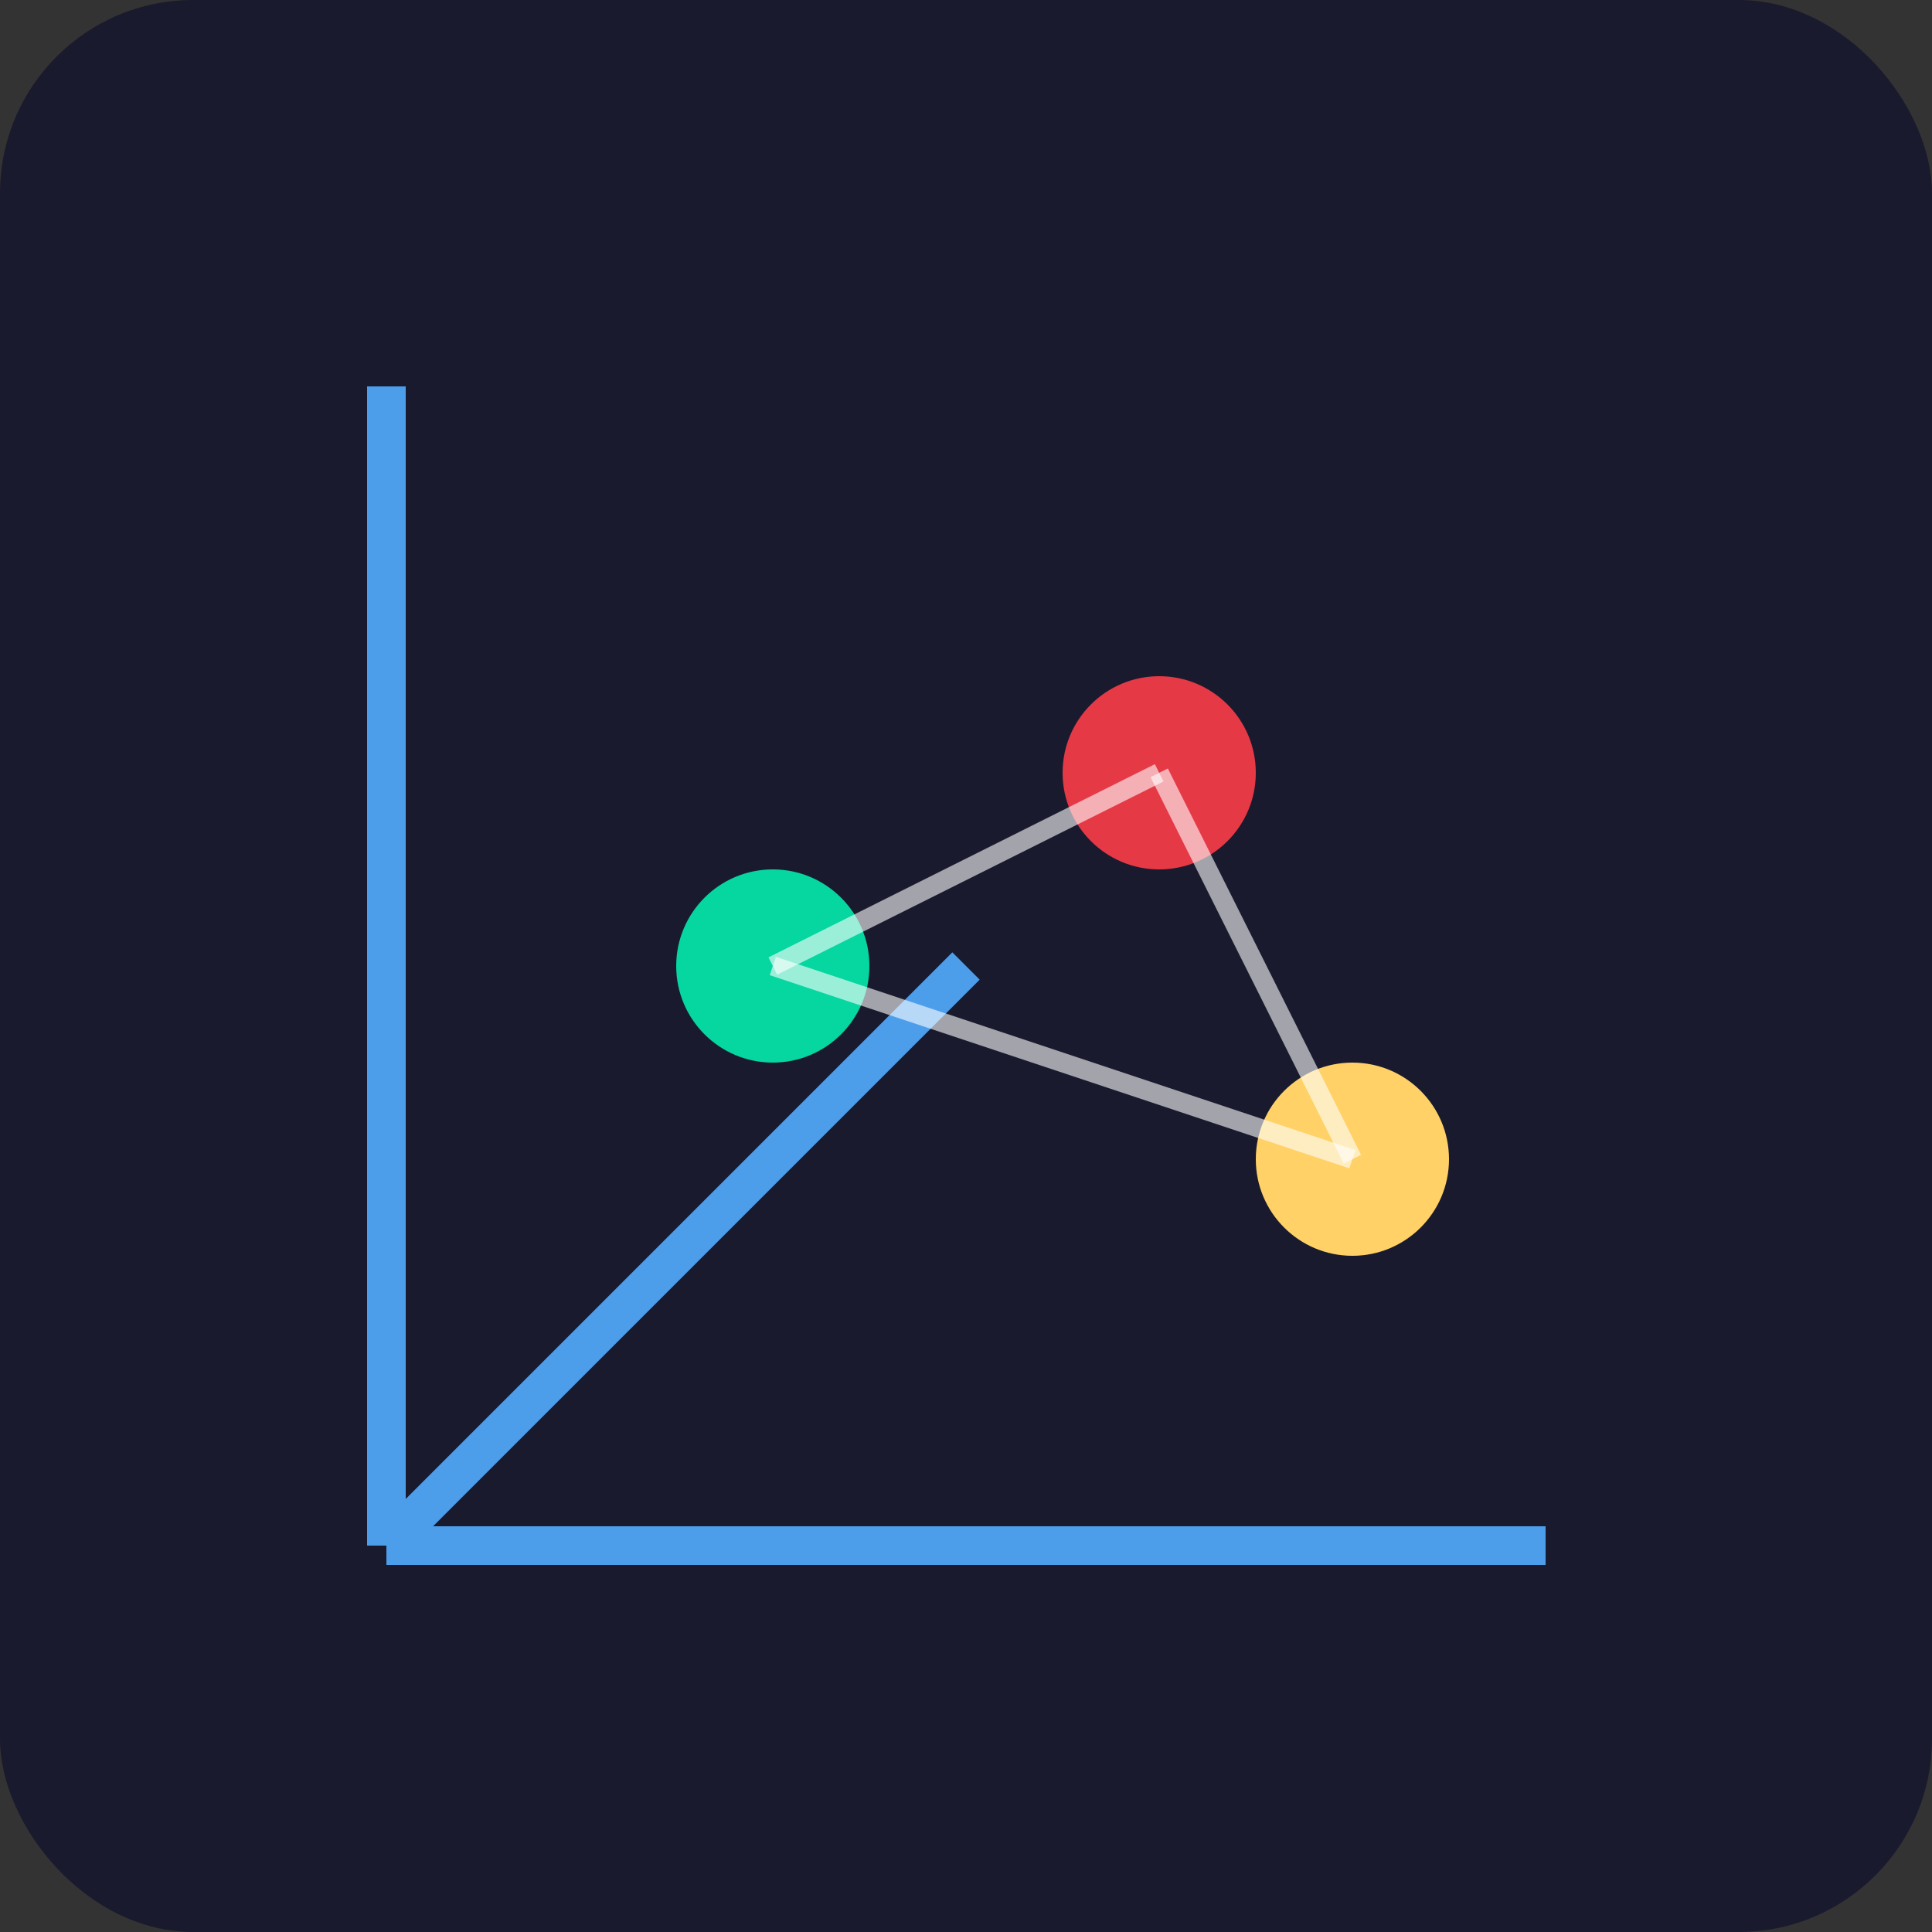 <svg xmlns="http://www.w3.org/2000/svg" viewBox="0 0 100 100" width="32" height="32">
  <rect x="0" y="0" width="100" height="100" fill="#333333" stroke="none"/>
  <!-- Background -->
  <rect width="100" height="100" rx="10" fill="#1a1a2e" />
  
  <!-- 3D Coordinate grid -->
  <line x1="20" y1="80" x2="80" y2="80" stroke="#4c9eeb" stroke-width="2" />
  <line x1="20" y1="80" x2="20" y2="20" stroke="#4c9eeb" stroke-width="2" />
  <line x1="20" y1="80" x2="50" y2="50" stroke="#4c9eeb" stroke-width="2" />
  
  <!-- Points representing embeddings -->
  <circle cx="60" cy="40" r="5" fill="#e63946" />
  <circle cx="40" cy="50" r="5" fill="#06d6a0" />
  <circle cx="70" cy="60" r="5" fill="#ffd166" />
  
  <!-- Connection lines -->
  <line x1="60" y1="40" x2="40" y2="50" stroke="#ffffff" stroke-width="1" opacity="0.6" />
  <line x1="40" y1="50" x2="70" y2="60" stroke="#ffffff" stroke-width="1" opacity="0.6" />
  <line x1="70" y1="60" x2="60" y2="40" stroke="#ffffff" stroke-width="1" opacity="0.6" />
</svg> 